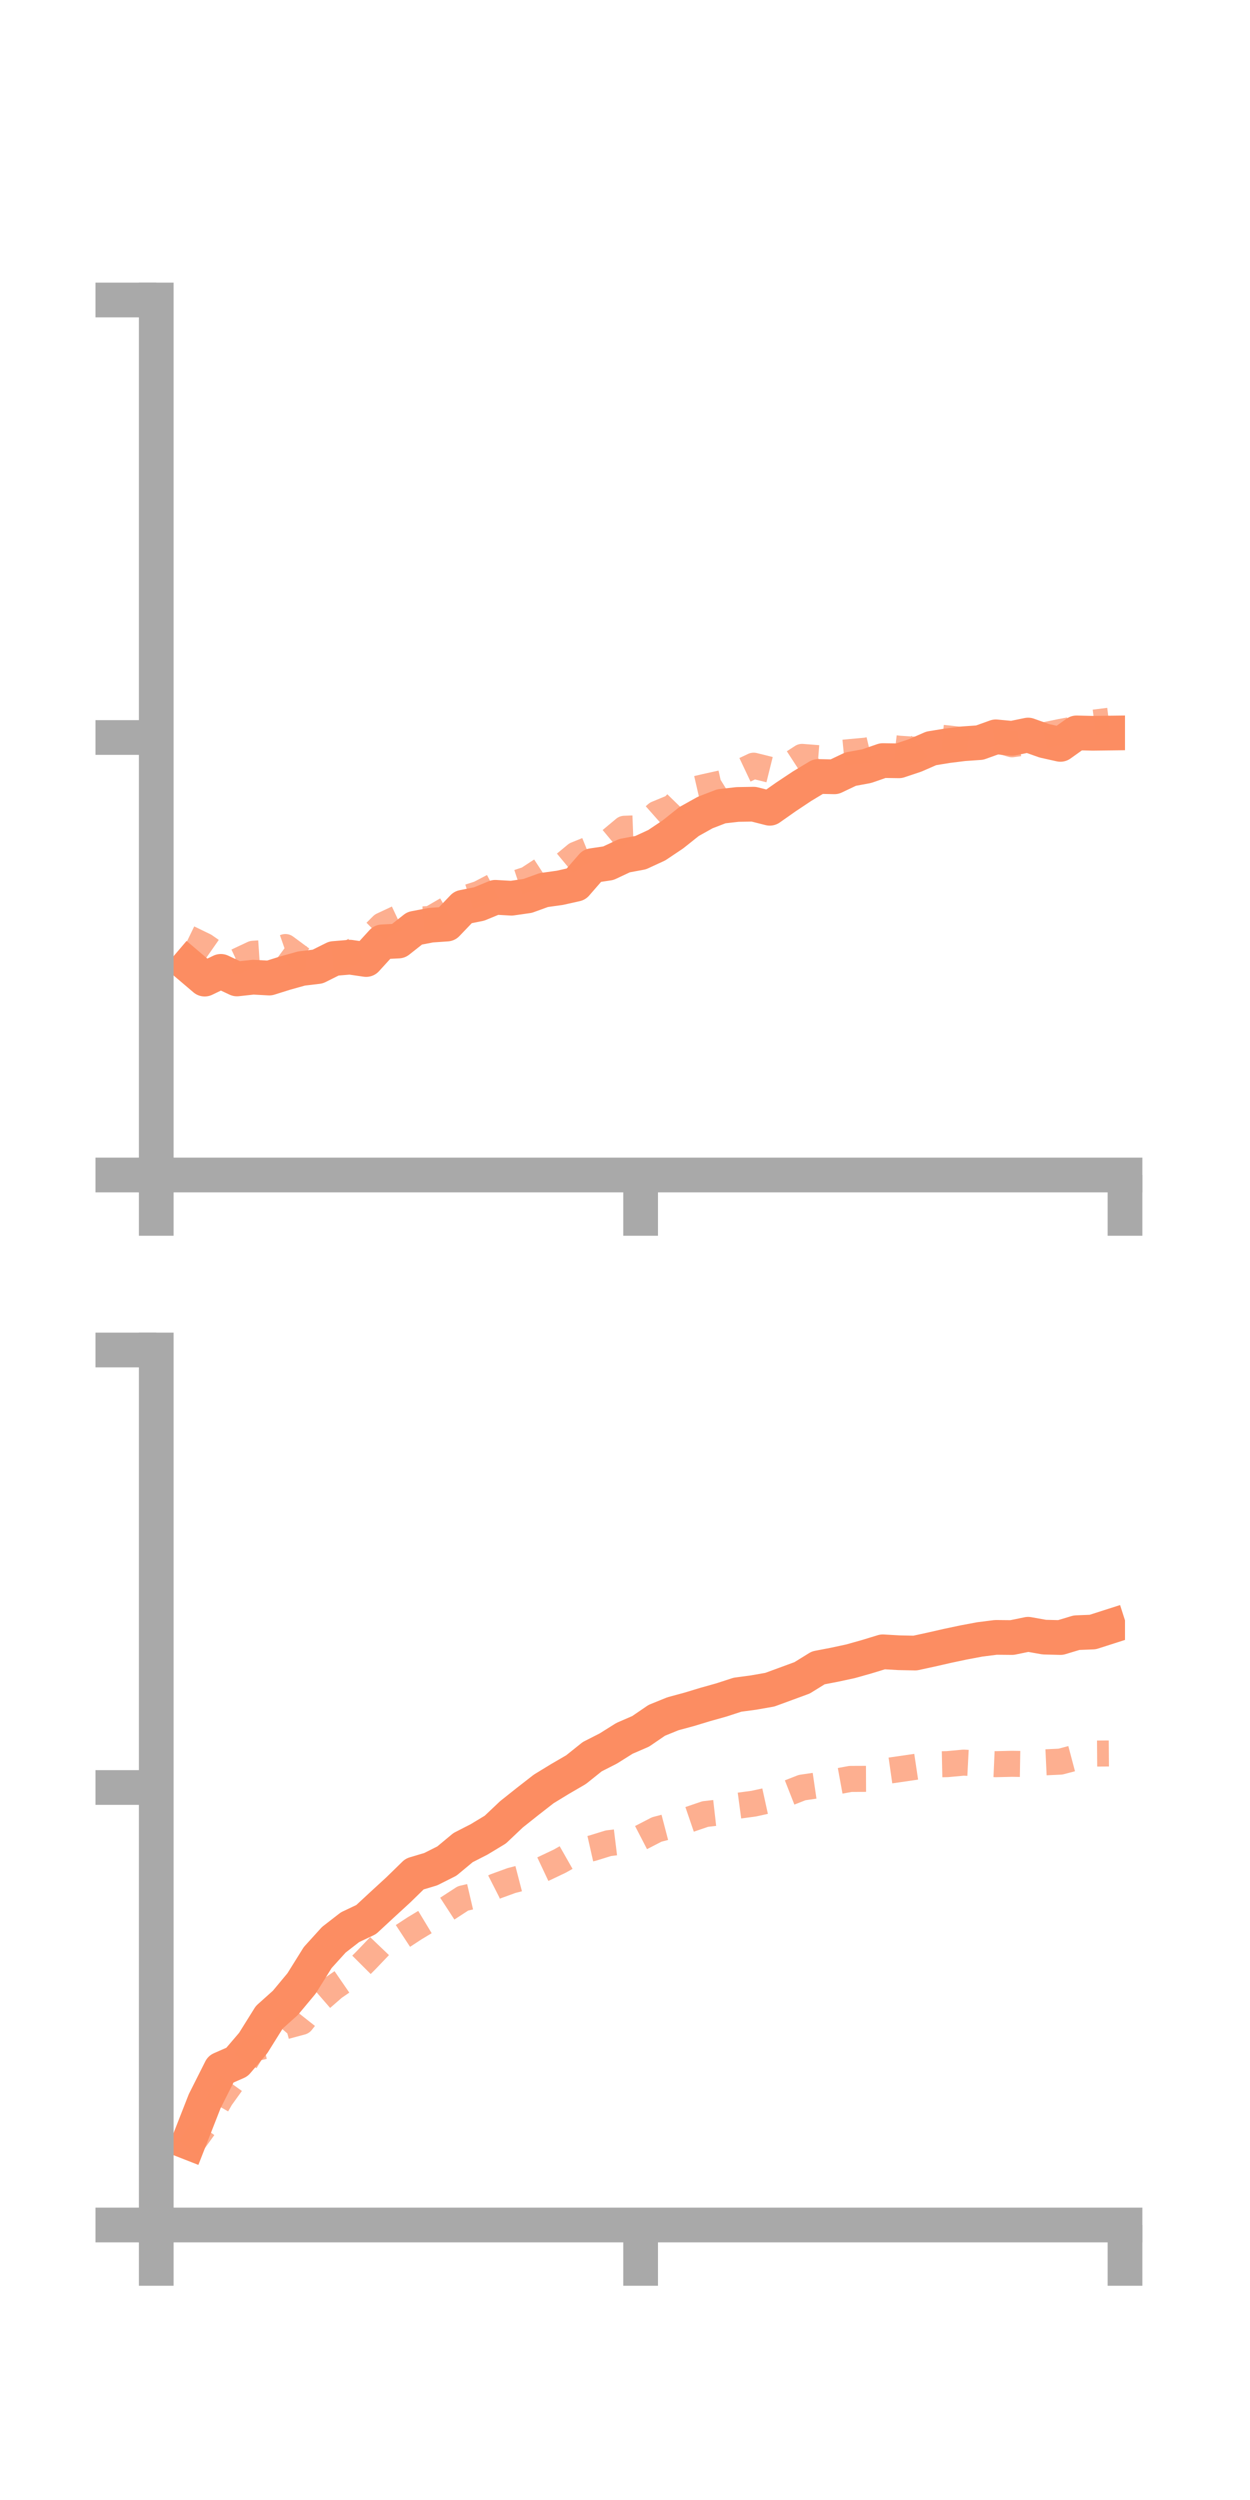 <?xml version="1.0" encoding="utf-8" standalone="no"?>
<!DOCTYPE svg PUBLIC "-//W3C//DTD SVG 1.1//EN"
  "http://www.w3.org/Graphics/SVG/1.1/DTD/svg11.dtd">
<!-- Created with matplotlib (https://matplotlib.org/) -->
<svg height="144pt" version="1.1" viewBox="0 0 72 144" width="72pt" xmlns="http://www.w3.org/2000/svg" xmlns:xlink="http://www.w3.org/1999/xlink">
 <defs>
  <style type="text/css">*{stroke-linecap:butt;stroke-linejoin:round;}</style>
 </defs>
 <g id="figure_1">
  <g id="patch_1">
   <path d="M 0 144 
L 72 144 
L 72 0 
L 0 0 
z
" style="fill:none;"/>
  </g>
  <g id="axes_1">
   <g id="patch_2">
    <path d="M 9 67.68 
L 64.8 67.68 
L 64.8 17.28 
L 9 17.28 
z
" style="fill:none;"/>
   </g>
   <g id="matplotlib.axis_1">
    <g id="xtick_1">
     <g id="line2d_1">
      <defs>
       <path d="M 0 0 
L 0 3.5 
" id="m7174f95552" style="stroke:#a9a9a9;stroke-width:2;"/>
      </defs>
      <g>
       <use style="fill:#a9a9a9;stroke:#a9a9a9;stroke-width:2;" x="9" xlink:href="#m7174f95552" y="67.68"/>
      </g>
     </g>
    </g>
    <g id="xtick_2">
     <g id="line2d_2">
      <g>
       <use style="fill:#a9a9a9;stroke:#a9a9a9;stroke-width:2;" x="36.9" xlink:href="#m7174f95552" y="67.68"/>
      </g>
     </g>
    </g>
    <g id="xtick_3">
     <g id="line2d_3">
      <g>
       <use style="fill:#a9a9a9;stroke:#a9a9a9;stroke-width:2;" x="64.8" xlink:href="#m7174f95552" y="67.68"/>
      </g>
     </g>
    </g>
   </g>
   <g id="matplotlib.axis_2">
    <g id="ytick_1">
     <g id="line2d_4">
      <defs>
       <path d="M 0 0 
L -3.5 0 
" id="m9a46f80aff" style="stroke:#a9a9a9;stroke-width:2;"/>
      </defs>
      <g>
       <use style="fill:#a9a9a9;stroke:#a9a9a9;stroke-width:2;" x="9" xlink:href="#m9a46f80aff" y="67.68"/>
      </g>
     </g>
    </g>
    <g id="ytick_2">
     <g id="line2d_5">
      <g>
       <use style="fill:#a9a9a9;stroke:#a9a9a9;stroke-width:2;" x="9" xlink:href="#m9a46f80aff" y="42.48"/>
      </g>
     </g>
    </g>
    <g id="ytick_3">
     <g id="line2d_6">
      <g>
       <use style="fill:#a9a9a9;stroke:#a9a9a9;stroke-width:2;" x="9" xlink:href="#m9a46f80aff" y="17.28"/>
      </g>
     </g>
    </g>
   </g>
   <g id="line2d_7">
    <path clip-path="url(#p3d33e1267f)" d="M 10.86 55.607 
L 11.79 56.398 
L 12.72 55.951 
L 13.65 56.388 
L 14.58 56.286 
L 15.51 56.337 
L 16.44 56.045 
L 17.37 55.786 
L 18.3 55.675 
L 19.23 55.211 
L 20.16 55.133 
L 21.09 55.269 
L 22.02 54.25 
L 22.95 54.204 
L 23.88 53.47 
L 24.81 53.291 
L 25.74 53.227 
L 26.67 52.256 
L 27.6 52.069 
L 28.53 51.685 
L 29.46 51.738 
L 30.39 51.605 
L 31.32 51.268 
L 32.25 51.138 
L 33.18 50.93 
L 34.11 49.861 
L 35.04 49.722 
L 35.97 49.286 
L 36.9 49.113 
L 37.83 48.684 
L 38.76 48.061 
L 39.69 47.32 
L 40.62 46.801 
L 41.55 46.443 
L 42.48 46.337 
L 43.41 46.321 
L 44.34 46.557 
L 45.27 45.903 
L 46.2 45.284 
L 47.13 44.724 
L 48.06 44.745 
L 48.99 44.303 
L 49.92 44.131 
L 50.85 43.809 
L 51.78 43.823 
L 52.71 43.512 
L 53.64 43.107 
L 54.57 42.955 
L 55.5 42.84 
L 56.43 42.775 
L 57.36 42.441 
L 58.29 42.529 
L 59.22 42.338 
L 60.15 42.669 
L 61.08 42.877 
L 62.01 42.214 
L 62.94 42.237 
L 63.87 42.225 
" style="fill:none;stroke:#fc8d62;stroke-linecap:square;stroke-width:2;"/>
   </g>
   <g id="line2d_8">
    <path clip-path="url(#p3d33e1267f)" d="M 10.86 54.036 
L 11.79 54.487 
L 12.72 55.137 
L 13.65 55.374 
L 14.58 54.937 
L 15.51 54.875 
L 16.44 54.55 
L 17.37 55.239 
L 18.3 55.277 
L 19.23 55.183 
L 20.16 54.934 
L 21.09 54.228 
L 22.02 53.303 
L 22.95 52.867 
L 23.88 52.986 
L 24.81 52.931 
L 25.74 52.39 
L 26.67 51.78 
L 27.6 51.483 
L 28.53 50.997 
L 29.46 50.957 
L 30.39 50.65 
L 31.32 50.042 
L 32.25 50 
L 33.18 49.229 
L 34.11 48.851 
L 35.04 48.513 
L 35.97 47.737 
L 36.9 47.702 
L 37.83 46.879 
L 38.76 46.493 
L 39.69 45.538 
L 40.62 45.324 
L 41.55 45.118 
L 42.48 44.543 
L 43.41 44.104 
L 44.34 44.335 
L 45.27 44.201 
L 46.2 43.597 
L 47.13 43.67 
L 48.06 43.406 
L 48.99 43.317 
L 49.92 43.233 
L 50.85 43.014 
L 51.78 43.125 
L 52.71 43.187 
L 53.64 42.44 
L 54.57 42.528 
L 55.5 42.636 
L 56.43 42.769 
L 57.36 42.603 
L 58.29 42.872 
L 59.22 42.743 
L 60.15 42.352 
L 61.08 42.16 
L 62.01 41.986 
L 62.94 41.632 
L 63.87 41.516 
" style="fill:none;stroke:#fc8d62;stroke-dasharray:1.5,1.5;stroke-dashoffset:0;stroke-opacity:0.7;stroke-width:1.5;"/>
   </g>
   <g id="patch_3">
    <path d="M 9 67.68 
L 9 17.28 
" style="fill:none;stroke:#a9a9a9;stroke-linecap:square;stroke-linejoin:miter;stroke-width:2;"/>
   </g>
   <g id="patch_4">
    <path d="M 64.8 67.68 
L 64.8 17.28 
" style="fill:none;"/>
   </g>
   <g id="patch_5">
    <path d="M 9 67.68 
L 64.8 67.68 
" style="fill:none;stroke:#a9a9a9;stroke-linecap:square;stroke-linejoin:miter;stroke-width:2;"/>
   </g>
   <g id="patch_6">
    <path d="M 9 17.28 
L 64.8 17.28 
" style="fill:none;"/>
   </g>
  </g>
  <g id="axes_2">
   <g id="patch_7">
    <path d="M 9 128.16 
L 64.8 128.16 
L 64.8 77.76 
L 9 77.76 
z
" style="fill:none;"/>
   </g>
   <g id="matplotlib.axis_3">
    <g id="xtick_4">
     <g id="line2d_9">
      <g>
       <use style="fill:#a9a9a9;stroke:#a9a9a9;stroke-width:2;" x="9" xlink:href="#m7174f95552" y="128.16"/>
      </g>
     </g>
    </g>
    <g id="xtick_5">
     <g id="line2d_10">
      <g>
       <use style="fill:#a9a9a9;stroke:#a9a9a9;stroke-width:2;" x="36.9" xlink:href="#m7174f95552" y="128.16"/>
      </g>
     </g>
    </g>
    <g id="xtick_6">
     <g id="line2d_11">
      <g>
       <use style="fill:#a9a9a9;stroke:#a9a9a9;stroke-width:2;" x="64.8" xlink:href="#m7174f95552" y="128.16"/>
      </g>
     </g>
    </g>
   </g>
   <g id="matplotlib.axis_4">
    <g id="ytick_4">
     <g id="line2d_12">
      <g>
       <use style="fill:#a9a9a9;stroke:#a9a9a9;stroke-width:2;" x="9" xlink:href="#m9a46f80aff" y="128.16"/>
      </g>
     </g>
    </g>
    <g id="ytick_5">
     <g id="line2d_13">
      <g>
       <use style="fill:#a9a9a9;stroke:#a9a9a9;stroke-width:2;" x="9" xlink:href="#m9a46f80aff" y="102.96"/>
      </g>
     </g>
    </g>
    <g id="ytick_6">
     <g id="line2d_14">
      <g>
       <use style="fill:#a9a9a9;stroke:#a9a9a9;stroke-width:2;" x="9" xlink:href="#m9a46f80aff" y="77.76"/>
      </g>
     </g>
    </g>
   </g>
   <g id="line2d_15">
    <path clip-path="url(#pb588623838)" d="M 10.86 123.403 
L 11.79 121.029 
L 12.72 119.182 
L 13.65 118.774 
L 14.58 117.685 
L 15.51 116.196 
L 16.44 115.363 
L 17.37 114.246 
L 18.3 112.755 
L 19.23 111.729 
L 20.16 111.008 
L 21.09 110.567 
L 22.02 109.705 
L 22.95 108.851 
L 23.88 107.943 
L 24.81 107.665 
L 25.74 107.197 
L 26.67 106.424 
L 27.6 105.947 
L 28.53 105.385 
L 29.46 104.505 
L 30.39 103.765 
L 31.32 103.041 
L 32.25 102.473 
L 33.18 101.932 
L 34.11 101.187 
L 35.04 100.713 
L 35.97 100.129 
L 36.9 99.726 
L 37.83 99.091 
L 38.76 98.713 
L 39.69 98.461 
L 40.62 98.179 
L 41.55 97.918 
L 42.48 97.615 
L 43.41 97.49 
L 44.34 97.327 
L 45.27 96.986 
L 46.2 96.644 
L 47.13 96.069 
L 48.06 95.89 
L 48.99 95.69 
L 49.92 95.428 
L 50.85 95.144 
L 51.78 95.198 
L 52.71 95.217 
L 53.64 95.015 
L 54.57 94.803 
L 55.5 94.606 
L 56.43 94.431 
L 57.36 94.313 
L 58.29 94.323 
L 59.22 94.133 
L 60.15 94.299 
L 61.08 94.323 
L 62.01 94.043 
L 62.94 94.006 
L 63.87 93.708 
" style="fill:none;stroke:#fc8d62;stroke-linecap:square;stroke-width:2;"/>
   </g>
   <g id="line2d_16">
    <path clip-path="url(#pb588623838)" d="M 10.86 123.759 
L 11.79 122.469 
L 12.72 120.842 
L 13.65 119.55 
L 14.58 118 
L 15.51 117.79 
L 16.44 116.712 
L 17.37 116.461 
L 18.3 115.285 
L 19.23 114.477 
L 20.16 113.837 
L 21.09 112.905 
L 22.02 111.932 
L 22.95 111.68 
L 23.88 111.071 
L 24.81 110.51 
L 25.74 109.953 
L 26.67 109.348 
L 27.6 109.131 
L 28.53 108.658 
L 29.46 108.319 
L 30.39 108.078 
L 31.32 107.64 
L 32.25 107.198 
L 33.18 106.669 
L 34.11 106.459 
L 35.04 106.171 
L 35.97 106.057 
L 36.9 105.858 
L 37.83 105.377 
L 38.76 105.134 
L 39.69 104.807 
L 40.62 104.489 
L 41.55 104.383 
L 42.48 104.016 
L 43.41 103.891 
L 44.34 103.687 
L 45.27 103.33 
L 46.2 102.965 
L 47.13 102.829 
L 48.06 102.636 
L 48.99 102.466 
L 49.92 102.462 
L 50.85 102.042 
L 51.78 101.909 
L 52.71 101.773 
L 53.64 101.634 
L 54.57 101.614 
L 55.5 101.528 
L 56.43 101.576 
L 57.36 101.617 
L 58.29 101.595 
L 59.22 101.611 
L 60.15 101.513 
L 61.08 101.47 
L 62.01 101.224 
L 62.94 101.007 
L 63.87 101 
" style="fill:none;stroke:#fc8d62;stroke-dasharray:1.5,1.5;stroke-dashoffset:0;stroke-opacity:0.7;stroke-width:1.5;"/>
   </g>
   <g id="patch_8">
    <path d="M 9 128.16 
L 9 77.76 
" style="fill:none;stroke:#a9a9a9;stroke-linecap:square;stroke-linejoin:miter;stroke-width:2;"/>
   </g>
   <g id="patch_9">
    <path d="M 64.8 128.16 
L 64.8 77.76 
" style="fill:none;"/>
   </g>
   <g id="patch_10">
    <path d="M 9 128.16 
L 64.8 128.16 
" style="fill:none;stroke:#a9a9a9;stroke-linecap:square;stroke-linejoin:miter;stroke-width:2;"/>
   </g>
   <g id="patch_11">
    <path d="M 9 77.76 
L 64.8 77.76 
" style="fill:none;"/>
   </g>
  </g>
 </g>
 <defs>
  <clipPath id="p3d33e1267f">
   <rect height="50.4" width="55.8" x="9" y="17.28"/>
  </clipPath>
  <clipPath id="pb588623838">
   <rect height="50.4" width="55.8" x="9" y="77.76"/>
  </clipPath>
 </defs>
</svg>
